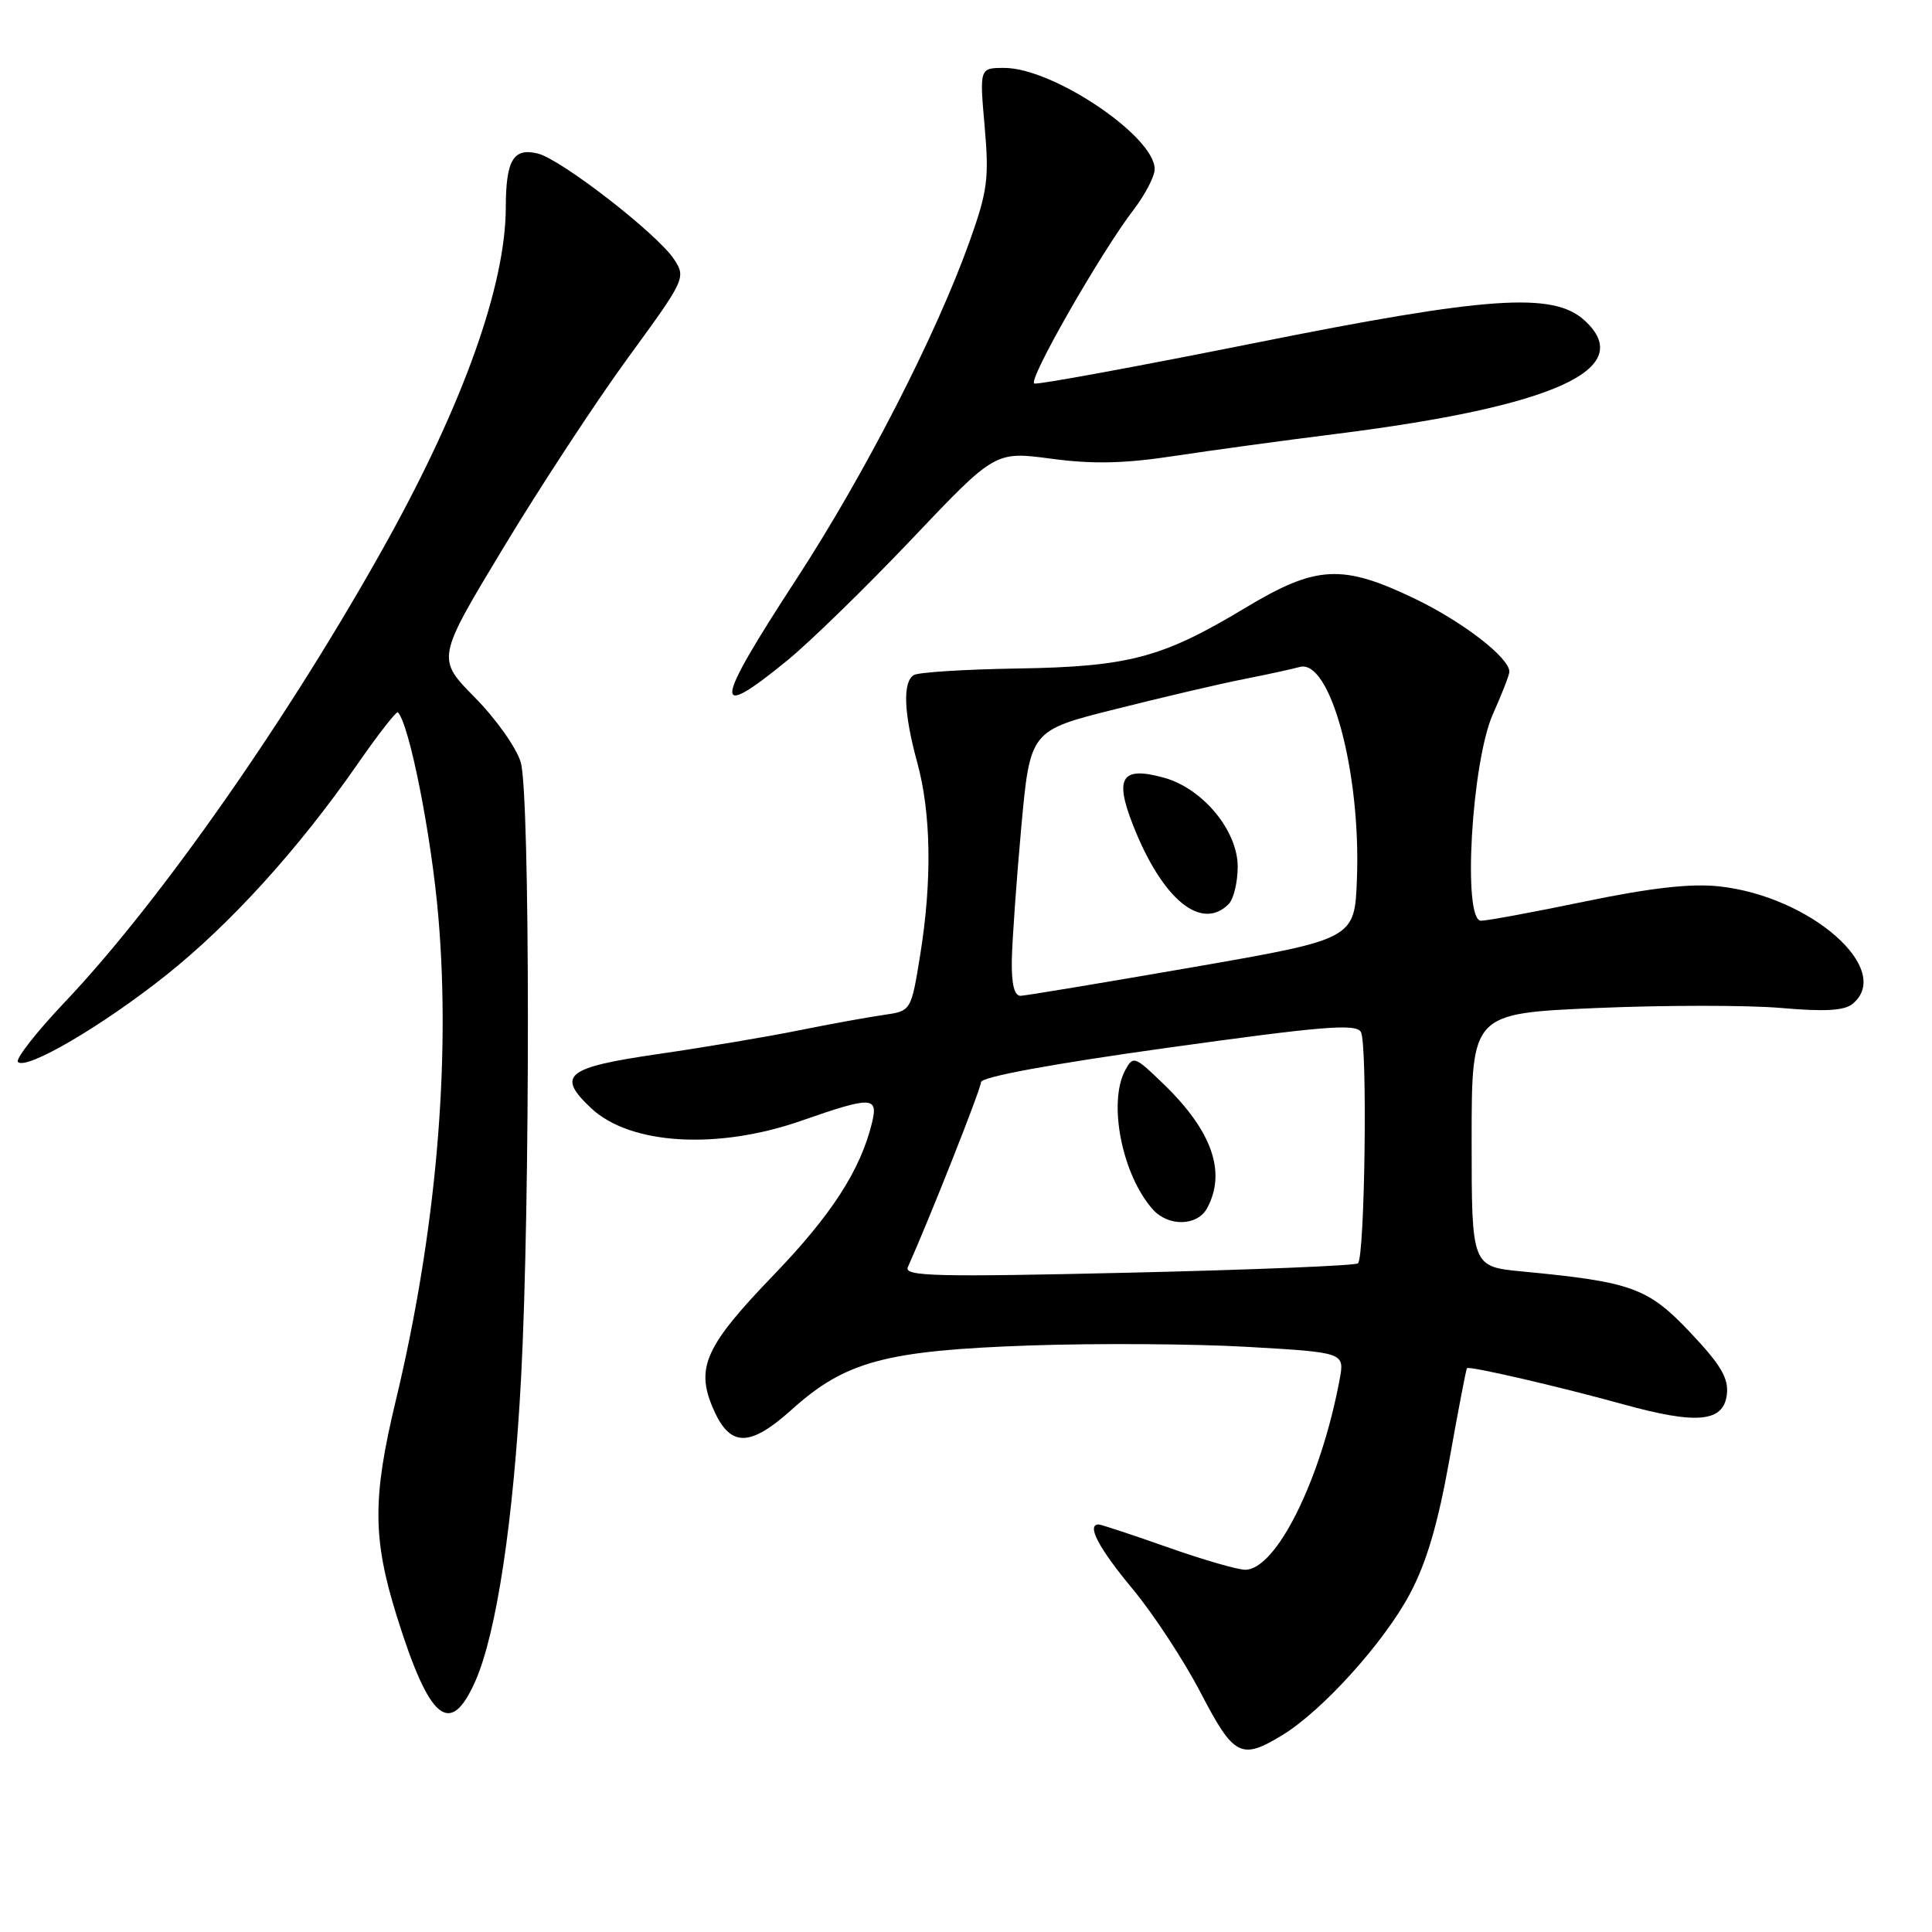 <?xml version="1.0" encoding="UTF-8" standalone="no"?>
<!DOCTYPE svg PUBLIC "-//W3C//DTD SVG 1.1//EN" "http://www.w3.org/Graphics/SVG/1.1/DTD/svg11.dtd" >
<svg xmlns="http://www.w3.org/2000/svg" xmlns:xlink="http://www.w3.org/1999/xlink" version="1.1" viewBox="0 0 256 256">
 <g >
 <path fill="currentColor"
d=" M 169.92 229.91 C 175.23 226.67 183.37 217.66 186.81 211.21 C 189.02 207.06 190.53 201.94 192.05 193.44 C 193.22 186.87 194.27 181.41 194.38 181.29 C 194.69 180.97 206.55 183.72 215.06 186.07 C 224.86 188.79 228.39 188.45 228.82 184.76 C 229.06 182.61 228.02 180.85 223.97 176.56 C 218.36 170.63 216.26 169.87 201.75 168.48 C 195.00 167.84 195.00 167.84 195.00 151.06 C 195.00 134.29 195.00 134.29 211.50 133.57 C 220.57 133.18 231.59 133.18 235.99 133.56 C 241.80 134.07 244.40 133.92 245.49 133.01 C 250.95 128.48 239.93 118.78 227.82 117.45 C 224.07 117.04 218.83 117.63 210.11 119.43 C 203.30 120.85 197.06 122.00 196.24 122.00 C 193.77 122.00 194.99 100.98 197.82 94.62 C 199.02 91.94 200.00 89.41 200.00 89.01 C 200.00 87.16 193.87 82.42 187.53 79.36 C 177.85 74.70 174.42 74.88 165.00 80.55 C 154.00 87.17 149.59 88.34 134.83 88.58 C 127.87 88.69 121.68 89.08 121.08 89.45 C 119.59 90.37 119.75 94.49 121.53 101.00 C 123.38 107.73 123.52 116.70 121.93 126.54 C 120.73 133.96 120.73 133.96 117.12 134.48 C 115.13 134.76 110.12 135.67 106.00 136.50 C 101.88 137.34 93.44 138.76 87.25 139.66 C 74.95 141.45 73.68 142.47 78.34 146.85 C 83.51 151.70 95.07 152.39 106.19 148.50 C 115.51 145.25 116.39 145.27 115.55 148.75 C 114.02 155.05 110.19 160.98 102.46 169.00 C 93.55 178.25 92.20 181.15 94.39 186.40 C 96.65 191.80 99.22 191.89 104.93 186.76 C 112.02 180.38 117.33 178.95 136.50 178.28 C 145.30 177.98 158.28 178.06 165.34 178.47 C 178.18 179.21 178.18 179.21 177.50 182.83 C 175.01 196.12 169.10 208.00 164.99 208.00 C 163.98 208.00 159.33 206.65 154.66 205.00 C 149.98 203.35 145.90 202.00 145.58 202.00 C 143.93 202.00 145.57 205.12 150.04 210.50 C 152.79 213.80 156.85 219.99 159.07 224.25 C 163.49 232.75 164.44 233.25 169.92 229.91 Z  M 62.99 222.75 C 65.80 216.36 68.04 201.49 69.05 182.50 C 70.27 159.46 70.24 105.34 69.01 101.04 C 68.47 99.14 65.73 95.26 62.93 92.43 C 57.84 87.27 57.84 87.27 66.67 72.63 C 71.53 64.57 78.97 53.22 83.22 47.40 C 90.80 37.02 90.91 36.79 89.31 34.35 C 87.12 31.01 74.40 21.14 71.28 20.35 C 68.02 19.54 67.03 21.20 67.02 27.54 C 66.98 37.76 61.45 53.33 51.40 71.50 C 38.63 94.56 21.29 119.40 8.60 132.77 C 4.81 136.77 2.01 140.35 2.38 140.72 C 3.50 141.83 13.57 135.93 21.97 129.25 C 30.55 122.42 39.53 112.53 47.35 101.28 C 50.11 97.30 52.53 94.20 52.72 94.39 C 54.23 95.89 57.17 110.73 58.08 121.44 C 59.75 140.84 57.76 163.45 52.43 185.64 C 49.34 198.52 49.37 203.89 52.59 214.20 C 56.91 228.03 59.66 230.29 62.99 222.75 Z  M 104.25 87.57 C 107.25 85.13 114.68 77.89 120.78 71.47 C 131.86 59.79 131.86 59.79 139.28 60.78 C 144.79 61.52 148.98 61.43 155.60 60.42 C 160.49 59.68 170.12 58.36 177.00 57.50 C 206.09 53.85 217.01 48.85 209.93 42.43 C 205.76 38.66 197.13 39.26 166.17 45.47 C 150.62 48.58 137.52 50.99 137.05 50.82 C 136.13 50.47 145.84 33.49 150.25 27.73 C 151.76 25.75 153.00 23.36 153.00 22.41 C 153.00 18.06 139.54 9.00 133.08 9.00 C 129.79 9.00 129.79 9.00 130.47 16.75 C 131.08 23.64 130.85 25.34 128.47 32.00 C 124.05 44.38 114.62 62.77 105.55 76.70 C 94.54 93.59 94.30 95.68 104.25 87.57 Z  M 120.29 167.91 C 123.26 161.27 129.98 144.27 129.99 143.39 C 130.00 142.70 139.37 140.97 154.75 138.83 C 175.19 135.98 179.64 135.61 180.32 136.73 C 181.22 138.20 180.86 166.48 179.94 167.40 C 179.63 167.70 165.94 168.26 149.52 168.64 C 123.98 169.23 119.75 169.12 120.29 167.91 Z  M 159.96 160.07 C 162.52 155.30 160.60 149.85 154.18 143.64 C 150.34 139.93 150.15 139.86 149.09 141.82 C 146.79 146.13 148.68 155.67 152.75 160.25 C 154.82 162.57 158.67 162.48 159.96 160.07 Z  M 134.07 127.25 C 134.12 124.64 134.68 116.72 135.32 109.65 C 136.50 96.80 136.50 96.80 147.74 93.98 C 153.92 92.42 161.57 90.63 164.74 90.00 C 167.91 89.38 171.27 88.64 172.20 88.38 C 176.26 87.23 180.34 102.30 179.80 116.47 C 179.50 124.43 179.50 124.43 158.00 128.17 C 146.18 130.22 135.94 131.92 135.25 131.95 C 134.41 131.98 134.02 130.45 134.07 127.25 Z  M 162.80 119.80 C 163.46 119.14 164.00 116.91 164.00 114.83 C 164.00 110.06 159.37 104.47 154.23 103.05 C 148.62 101.50 147.64 103.00 150.13 109.33 C 153.99 119.16 159.17 123.43 162.80 119.80 Z "/>
</g>
</svg>